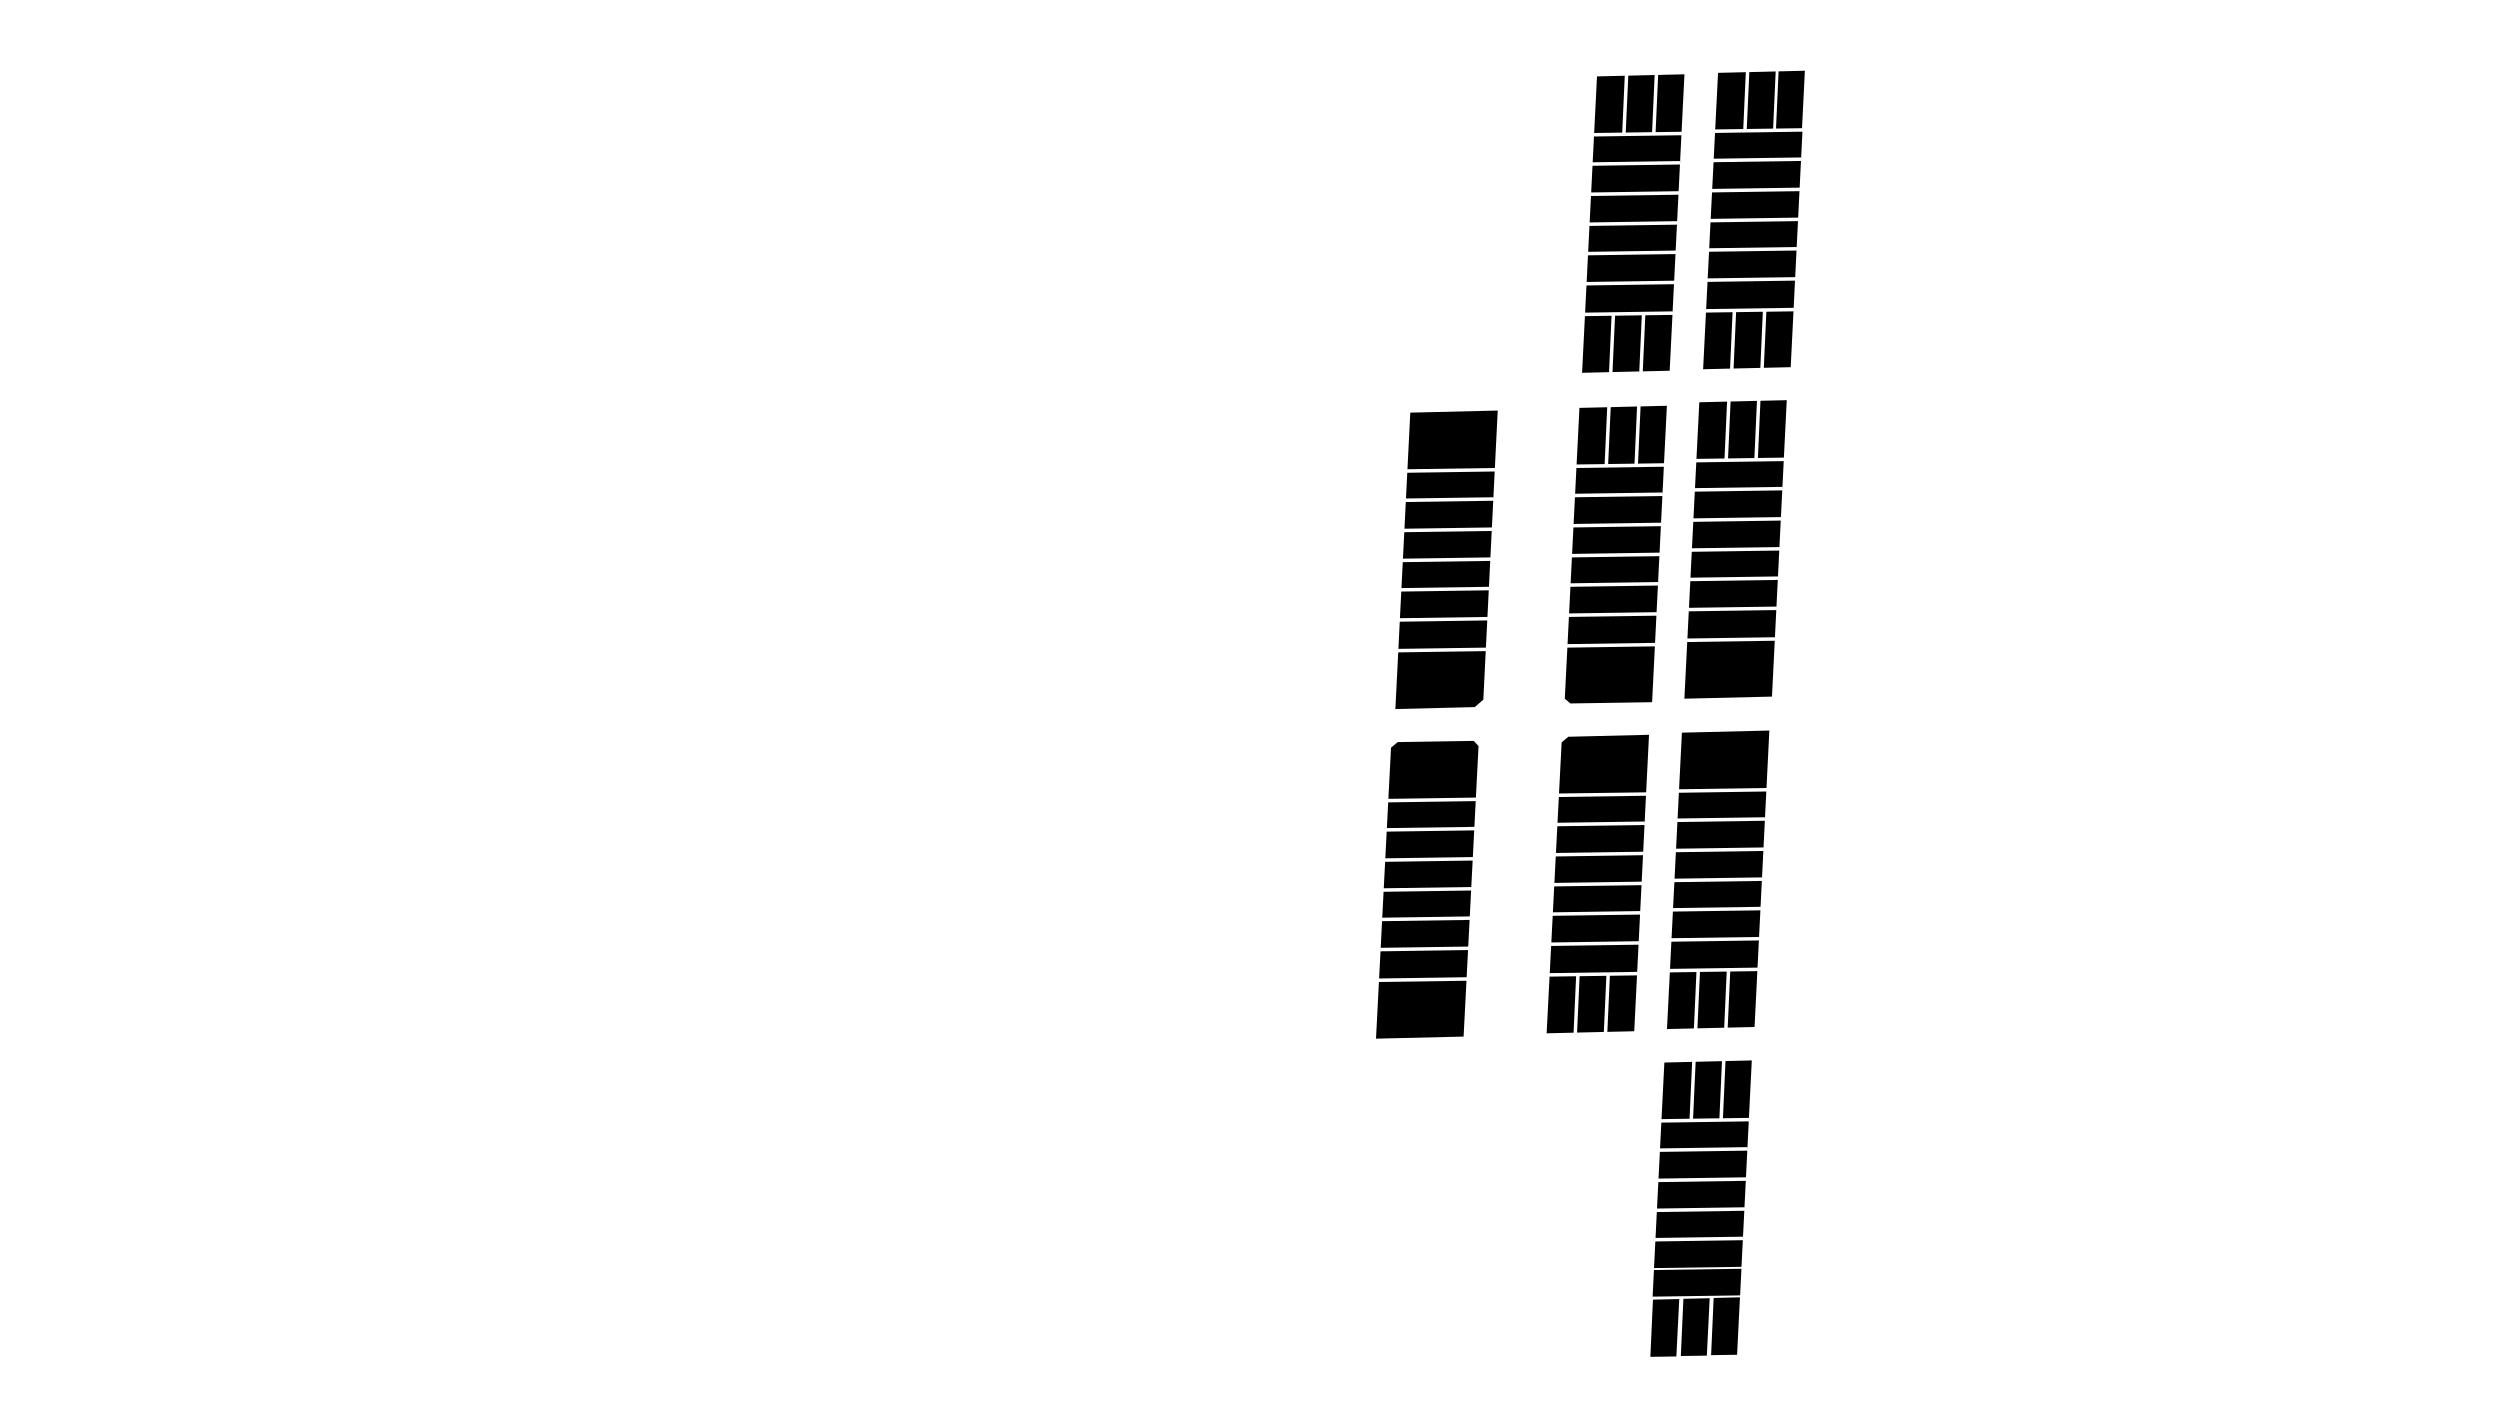<svg
            className="absolute top-0 left-0"
            xmlns="http://www.w3.org/2000/svg"
            version="1.1"
            viewBox="0 0 1920 1080"
        >
<g id="287" className="287">
                    <polygon
                        className="cls-1"
                        points="1133.35 615.25 1132.34 635.04 1065.11 635.98 1066.14 616.22 1133.35 615.25"
                    />
                </g>
<g id="55" className="55">
                    <polygon
                        className="cls-1"
                        points="1330.62 239.77 1328.68 283.09 1307.99 283.58 1310.18 240.07 1330.62 239.77"
                    />
                </g>
<g id="54" className="54">
                    <polygon
                        className="cls-1"
                        points="1353.86 239.44 1351.94 282.54 1331.39 283.02 1333.32 239.73 1353.86 239.44"
                    />
                </g>
<g id="53" className="53">
                    <polygon
                        className="cls-1"
                        points="1377.4 239.11 1375.26 281.99 1354.62 282.47 1356.56 239.41 1377.4 239.11"
                    />
                </g>
<g id="52" className="52">
                    <polygon
                        className="cls-1"
                        points="1378.57 215.53 1377.54 236.4 1310.31 237.36 1311.38 216.5 1378.57 215.53"
                    />
                </g>
<g id="51" className="51">
                    <polygon
                        className="cls-1"
                        points="1379.73 192.41 1378.71 212.84 1311.51 213.8 1312.55 193.35 1379.73 192.41"
                    />
                </g>
<g id="50" className="50">
                    <polygon
                        className="cls-1"
                        points="1380.86 169.82 1379.86 189.7 1312.67 190.66 1313.67 170.78 1380.86 169.82"
                    />
                </g>
<g id="49" className="49">
                    <polygon
                        className="cls-1"
                        points="1382 146.81 1381 167.12 1313.81 168.09 1314.83 147.78 1382 146.81"
                    />
                </g>
<g id="48" className="48">
                    <polygon
                        className="cls-1"
                        points="1383.16 123.61 1382.14 144.11 1314.98 145.08 1316.01 124.58 1383.16 123.61"
                    />
                </g>
<g id="47" className="47">
                    <polygon
                        className="cls-1"
                        points="1384.28 101.13 1383.19 122.95 1383.17 120.92 1316.14 121.88 1317.14 102.1 1384.28 101.13"
                    />
                </g>
<g id="46" className="46">
                    <polygon
                        className="cls-1"
                        points="1340.79 55.44 1338.82 99.1 1317.27 99.41 1319.47 55.95 1340.79 55.44"
                    />
                </g>
<g id="45" className="45">
                    <polygon
                        className="cls-1"
                        points="1363.72 54.88 1361.75 98.77 1341.52 99.06 1343.48 55.37 1363.72 54.88"
                    />
                </g>
<g id="44" className="44">
                    <polygon
                        className="cls-1"
                        points="1386.15 54.32 1383.95 98.45 1363.98 98.73 1365.95 54.81 1386.15 54.32"
                    />
                </g>
<g id="75" className="75">
                    <polygon
                        className="cls-1"
                        points="1302.87 746.51 1300.92 789.83 1280.24 790.32 1282.44 746.81 1302.87 746.51"
                    />
                </g>
<g id="74" className="74">
                    <polygon
                        className="cls-1"
                        points="1326.11 746.17 1324.18 789.28 1303.63 789.76 1305.57 746.46 1326.11 746.17"
                    />
                </g>
<g id="73" className="73">
                    <polygon
                        className="cls-1"
                        points="1349.64 745.83 1347.51 788.73 1326.88 789.21 1328.82 746.12 1349.64 745.83"
                    />
                </g>
<g id="72" className="72">
                    <polygon
                        className="cls-1"
                        points="1350.82 722.27 1349.78 743.13 1282.57 744.1 1283.62 723.24 1350.82 722.27"
                    />
                </g>
<g id="71" className="71">
                    <polygon
                        className="cls-1"
                        points="1351.99 699.14 1350.96 719.58 1283.75 720.54 1284.79 700.09 1351.99 699.14"
                    />
                </g>
<g id="70" className="70">
                    <polygon
                        className="cls-1"
                        points="1353.1 676.55 1352.11 696.43 1284.92 697.4 1285.93 677.51 1353.1 676.55"
                    />
                </g>
<g id="69" className="69">
                    <polygon
                        className="cls-1"
                        points="1354.25 653.53 1353.24 673.84 1286.07 674.81 1287.08 654.51 1354.25 653.53"
                    />
                </g>
<g id="68" className="68">
                    <polygon
                        className="cls-1"
                        points="1355.41 630.35 1354.39 650.84 1287.22 651.81 1288.25 631.32 1355.41 630.35"
                    />
                </g>
<g id="67" className="67">
                    <polygon
                        className="cls-1"
                        points="1356.53 607.87 1355.44 629.64 1355.42 627.65 1288.39 628.61 1289.39 608.84 1356.53 607.87"
                    />
                </g>
<g id="66" className="66">
                    <polygon
                        className="cls-1"
                        points="1356.67 605.17 1289.52 606.15 1291.71 562.68 1358.86 561.06 1356.67 605.17"
                    />
                </g>
<g id="186" className="186">
                    <polygon
                        className="cls-1"
                        points="1262.99 633.61 1261.97 654.11 1194.96 655.07 1196.03 634.57 1262.99 633.61"
                    />
                </g>
<g id="187" className="187">
                    <polygon
                        className="cls-1"
                        points="1261.84 656.8 1260.82 677.1 1193.78 678.07 1194.82 657.76 1261.84 656.8"
                    />
                </g>
<g id="188" className="188">
                    <polygon
                        className="cls-1"
                        points="1260.68 679.81 1259.69 699.69 1192.61 700.66 1193.64 680.77 1260.68 679.81"
                    />
                </g>
<g id="189" className="189">
                    <polygon
                        className="cls-1"
                        points="1259.56 702.39 1258.54 722.84 1191.42 723.81 1192.47 703.35 1259.56 702.39"
                    />
                </g>
<g id="190" className="190">
                    <polygon
                        className="cls-1"
                        points="1258.41 725.53 1257.36 746.39 1190.21 747.36 1191.28 726.5 1258.41 725.53"
                    />
                </g>
<g id="193" className="193">
                    <polygon
                        className="cls-1"
                        points="1210.45 749.76 1208.5 793.1 1187.82 793.58 1190.06 750.05 1210.45 749.76"
                    />
                </g>
<g id="192" className="192">
                    <polygon
                        className="cls-1"
                        points="1233.7 749.43 1231.75 792.53 1211.2 793.02 1213.15 749.72 1233.7 749.43"
                    />
                </g>
<g id="191" className="191">
                    <polygon
                        className="cls-1"
                        points="1257.23 749.09 1255.09 791.99 1234.45 792.47 1236.39 749.39 1257.23 749.09"
                    />
                </g>
<g id="185" className="185">
                    <polygon
                        className="cls-1"
                        points="1264.1 611.13 1263.03 632.94 1263 630.91 1196.16 631.87 1197.19 612.1 1264.1 611.13"
                    />
                </g>
<g id="184" className="184">
                    <polygon
                        className="cls-1"
                        points="1266.45 564.32 1264.24 608.51 1197.32 609.4 1199.35 570.11 1204.45 565.83 1266.45 564.32"
                    />
                </g>
<g id="288" className="288">
                    <polygon
                        className="cls-1"
                        points="1132.19 637.73 1131.14 658.22 1063.92 659.19 1064.98 638.69 1132.19 637.73"
                    />
                </g>
<g id="289" className="289">
                    <polygon
                        className="cls-1"
                        points="1131 660.91 1129.95 681.22 1062.73 682.19 1063.78 661.88 1131 660.91"
                    />
                </g>
<g id="290" className="290">
                    <polygon
                        className="cls-1"
                        points="1129.82 683.92 1128.8 703.81 1061.56 704.78 1062.59 684.89 1129.82 683.92"
                    />
                </g>
<g id="291" className="291">
                    <polygon
                        className="cls-1"
                        points="1128.65 706.5 1127.6 726.95 1060.38 727.92 1061.43 707.47 1128.65 706.5"
                    />
                </g>
<g id="292" className="292">
                    <polygon
                        className="cls-1"
                        points="1127.47 729.64 1126.39 750.51 1059.15 751.48 1060.23 730.62 1127.47 729.64"
                    />
                </g>
<g id="293" className="293">
                    <polygon
                        className="cls-1"
                        points="1126.26 753.21 1124.04 796.1 1056.77 797.69 1059.01 754.17 1126.26 753.21"
                    />
                </g>
<g id="286" className="286">
                    <polyline
                        className="cls-1"
                        points="1087.6 613.21 1066.27 613.51 1068.31 574.23 1073.4 569.94 1089.56 569.68 1131.85 569.01 1135.52 573.01 1133.49 612.55 1113.24 612.83"
                    />
                </g>
<g id="83" className="83">
                    <polygon
                        className="cls-1"
                        points="1338.49 952.48 1337.47 972.92 1270.28 973.88 1271.3 953.44 1338.49 952.48"
                    />
                </g>
<g id="84" className="84">
                    <polygon
                        className="cls-1"
                        points="1337.42 974.42 1336.4 994.87 1269.2 995.82 1270.23 975.37 1337.42 974.42"
                    />
                </g>
<g id="85" className="85">
                    <polygon
                        className="cls-1"
                        points="1336.29 996.35 1334.08 1040.47 1314.13 1040.76 1316.09 996.84 1336.29 996.35"
                    />
                </g>
<g id="86" className="86">
                    <polygon
                        className="cls-1"
                        points="1313.05 997.02 1310.85 1041.13 1290.88 1041.42 1292.85 997.5 1313.05 997.02"
                    />
                </g>
<g id="87" className="87">
                    <polygon
                        className="cls-1"
                        points="1289.66 997.65 1287.45 1041.76 1267.49 1042.05 1269.46 998.13 1289.66 997.65"
                    />
                </g>
<g id="82" className="82">
                    <polygon
                        className="cls-1"
                        points="1339.63 929.89 1338.63 949.77 1271.45 950.74 1272.44 930.85 1339.63 929.89"
                    />
                </g>
<g id="81" className="81">
                    <polygon
                        className="cls-1"
                        points="1340.78 906.88 1339.76 927.19 1272.57 928.16 1273.6 907.85 1340.78 906.88"
                    />
                </g>
<g id="80" className="80">
                    <polygon
                        className="cls-1"
                        points="1341.92 883.7 1340.91 904.18 1273.74 905.15 1274.78 884.66 1341.92 883.7"
                    />
                </g>
<g id="79" className="79">
                    <polygon
                        className="cls-1"
                        points="1343.05 861.22 1341.96 883.03 1341.93 881 1274.91 881.97 1275.91 862.18 1343.05 861.22"
                    />
                </g>
<g id="78" className="78">
                    <polygon
                        className="cls-1"
                        points="1299.55 815.51 1297.58 859.18 1276.04 859.49 1278.23 816.03 1299.55 815.51"
                    />
                </g>
<g id="77" className="77">
                    <polygon
                        className="cls-1"
                        points="1322.48 814.96 1320.51 858.85 1300.28 859.13 1302.26 815.45 1322.48 814.96"
                    />
                </g>
<g id="76" className="76">
                    <polygon
                        className="cls-1"
                        points="1345.38 814.41 1343.18 858.53 1323.22 858.82 1325.19 814.89 1345.38 814.41"
                    />
                </g>
<g id="164" className="164">
                    <polygon
                        className="cls-1"
                        points="1247.82 58.17 1245.86 101.84 1224.31 102.14 1226.5 58.68 1247.82 58.17"
                    />
                </g>
<g id="163" className="163">
                    <polygon
                        className="cls-1"
                        points="1270.77 57.61 1268.8 101.5 1248.56 101.79 1250.53 58.11 1270.77 57.61"
                    />
                </g>
<g id="162" className="162">
                    <polygon
                        className="cls-1"
                        points="1293.66 57.06 1291.46 101.18 1271.5 101.47 1273.46 57.55 1293.66 57.06"
                    />
                </g>
<g id="165" className="165">
                    <polygon
                        className="cls-1"
                        points="1291.32 103.87 1290.24 125.69 1290.21 123.66 1223.18 124.62 1224.18 104.83 1291.32 103.87"
                    />
                </g>
<g id="166" className="166">
                    <polygon
                        className="cls-1"
                        points="1290.2 126.35 1289.19 146.84 1222.02 147.81 1223.04 127.32 1290.2 126.35"
                    />
                </g>
<g id="167" className="167">
                    <polygon
                        className="cls-1"
                        points="1289.05 149.54 1288.04 169.85 1220.85 170.82 1221.88 150.51 1289.05 149.54"
                    />
                </g>
<g id="168" className="168">
                    <polygon
                        className="cls-1"
                        points="1287.9 172.55 1286.91 192.43 1219.71 193.4 1220.72 173.51 1287.9 172.55"
                    />
                </g>
<g id="169" className="169">
                    <polygon
                        className="cls-1"
                        points="1286.77 195.13 1285.76 215.57 1218.55 216.55 1219.57 196.09 1286.77 195.13"
                    />
                </g>
<g id="170" className="170">
                    <polygon
                        className="cls-1"
                        points="1285.62 218.27 1284.58 239.13 1217.36 240.1 1218.41 219.24 1285.62 218.27"
                    />
                </g>
<g id="173" className="173">
                    <polygon
                        className="cls-1"
                        points="1237.67 242.51 1235.73 285.82 1215.04 286.31 1217.22 242.81 1237.67 242.51"
                    />
                </g>
<g id="172" className="172">
                    <polygon
                        className="cls-1"
                        points="1260.9 242.17 1258.97 285.27 1238.41 285.75 1240.36 242.46 1260.9 242.17"
                    />
                </g>
<g id="171" className="171">
                    <polygon
                        className="cls-1"
                        points="1284.45 241.84 1282.31 284.72 1261.66 285.21 1263.61 242.13 1284.45 241.84"
                    />
                </g>
<g id="285" className="285">
                    <polygon
                        className="cls-1"
                        points="1141.04 500.06 1139.19 537.38 1132.54 543.05 1071.65 544.55 1073.83 501.03 1141.04 500.06"
                    />
                </g>
<g id="284" className="284">
                    <polygon
                        className="cls-1"
                        points="1142.22 476.5 1141.18 497.37 1073.97 498.33 1075.02 477.47 1142.22 476.5"
                    />
                </g>
<g id="283" className="283">
                    <polygon
                        className="cls-1"
                        points="1143.37 453.36 1142.36 473.81 1075.15 474.78 1076.18 454.32 1143.37 453.36"
                    />
                </g>
<g id="282" className="282">
                    <polygon
                        className="cls-1"
                        points="1144.5 430.78 1143.5 450.66 1076.32 451.63 1077.33 431.74 1144.5 430.78"
                    />
                </g>
<g id="281" className="281">
                    <polygon
                        className="cls-1"
                        points="1145.65 407.77 1144.63 428.08 1077.46 429.05 1078.49 408.73 1145.65 407.77"
                    />
                </g>
<g id="280" className="280">
                    <polygon
                        className="cls-1"
                        points="1146.8 384.58 1145.79 405.08 1078.62 406.05 1079.65 385.55 1146.8 384.58"
                    />
                </g>
<g id="279" className="279">
                    <polygon
                        className="cls-1"
                        points="1147.92 362.11 1146.85 383.82 1146.81 381.89 1079.79 382.85 1080.78 363.08 1147.92 362.11"
                    />
                </g>
<g id="278" className="278">
                    <polygon
                        className="cls-1"
                        points="1150.26 315.3 1148.06 359.41 1080.92 360.38 1083.11 316.91 1150.26 315.3"
                    />
                </g>
<g id="65" className="65">
                    <polygon
                        className="cls-1"
                        points="1363.02 492.1 1360.88 535 1293.61 536.59 1295.79 493.07 1363.02 492.1"
                    />
                </g>
<g id="64" className="64">
                    <polygon
                        className="cls-1"
                        points="1364.19 468.54 1363.15 489.4 1295.93 490.37 1296.98 469.51 1364.19 468.54"
                    />
                </g>
<g id="63" className="63">
                    <polygon
                        className="cls-1"
                        points="1365.34 445.39 1364.33 465.85 1297.12 466.81 1298.15 446.36 1365.34 445.39"
                    />
                </g>
<g id="62" className="62">
                    <polygon
                        className="cls-1"
                        points="1366.48 422.83 1365.48 442.7 1298.28 443.66 1299.29 423.78 1366.48 422.83"
                    />
                </g>
<g id="61" className="61">
                    <polygon
                        className="cls-1"
                        points="1367.62 399.81 1366.6 420.12 1299.42 421.08 1300.45 400.78 1367.62 399.81"
                    />
                </g>
<g id="60" className="60">
                    <polygon
                        className="cls-1"
                        points="1368.77 376.62 1367.76 397.12 1300.59 398.09 1301.61 377.59 1368.77 376.62"
                    />
                </g>
<g id="59" className="59">
                    <polygon
                        className="cls-1"
                        points="1369.9 354.14 1368.81 375.95 1368.78 373.92 1301.75 374.88 1302.75 355.11 1369.9 354.14"
                    />
                </g>
<g id="58" className="58">
                    <polygon
                        className="cls-1"
                        points="1326.39 308.44 1324.43 352.11 1302.88 352.41 1305.07 308.95 1326.39 308.44"
                    />
                </g>
<g id="57" className="57">
                    <polygon
                        className="cls-1"
                        points="1349.34 307.87 1347.37 351.77 1327.13 352.07 1329.1 308.37 1349.34 307.87"
                    />
                </g>
<g id="56" className="56">
                    <polygon
                        className="cls-1"
                        points="1372.23 307.33 1370.03 351.44 1350.07 351.73 1352.03 307.81 1372.23 307.33"
                    />
                </g>
<g id="176" className="176">
                    <polygon
                        className="cls-1"
                        points="1234.33 312.75 1232.36 356.42 1210.83 356.72 1213.01 313.26 1234.33 312.75"
                    />
                </g>
<g id="175" className="175">
                    <polygon
                        className="cls-1"
                        points="1257.26 312.19 1255.3 356.08 1235.07 356.37 1237.03 312.68 1257.26 312.19"
                    />
                </g>
<g id="174" className="174">
                    <polygon
                        className="cls-1"
                        points="1280.17 311.64 1277.96 355.75 1258 356.04 1259.97 312.12 1280.17 311.64"
                    />
                </g>
<g id="177" className="177">
                    <polygon
                        className="cls-1"
                        points="1277.83 358.45 1276.76 380.16 1276.72 378.23 1209.69 379.19 1210.69 359.41 1277.83 358.45"
                    />
                </g>
<g id="178" className="178">
                    <polygon
                        className="cls-1"
                        points="1276.71 380.93 1275.69 401.42 1208.52 402.39 1209.56 381.9 1276.71 380.93"
                    />
                </g>
<g id="179" className="179">
                    <polygon
                        className="cls-1"
                        points="1275.56 404.11 1274.54 424.42 1207.37 425.39 1208.39 405.08 1275.56 404.11"
                    />
                </g>
<g id="180" className="180">
                    <polygon
                        className="cls-1"
                        points="1274.4 427.13 1273.41 447.01 1206.23 447.97 1207.23 428.09 1274.4 427.13"
                    />
                </g>
<g id="181" className="181">
                    <polygon
                        className="cls-1"
                        points="1273.28 449.7 1272.26 470.15 1205.06 471.11 1206.09 450.67 1273.28 449.7"
                    />
                </g>
<g id="182" className="182">
                    <polygon
                        className="cls-1"
                        points="1272.13 472.85 1271.08 493.71 1203.88 494.68 1204.93 473.81 1272.13 472.85"
                    />
                </g>
<g id="183" className="183">
                    <polygon
                        className="cls-1"
                        points="1270.95 496.41 1268.81 539.29 1206.02 540.25 1201.76 536.58 1203.74 497.38 1270.95 496.41"
                    />
                </g>
        </svg>